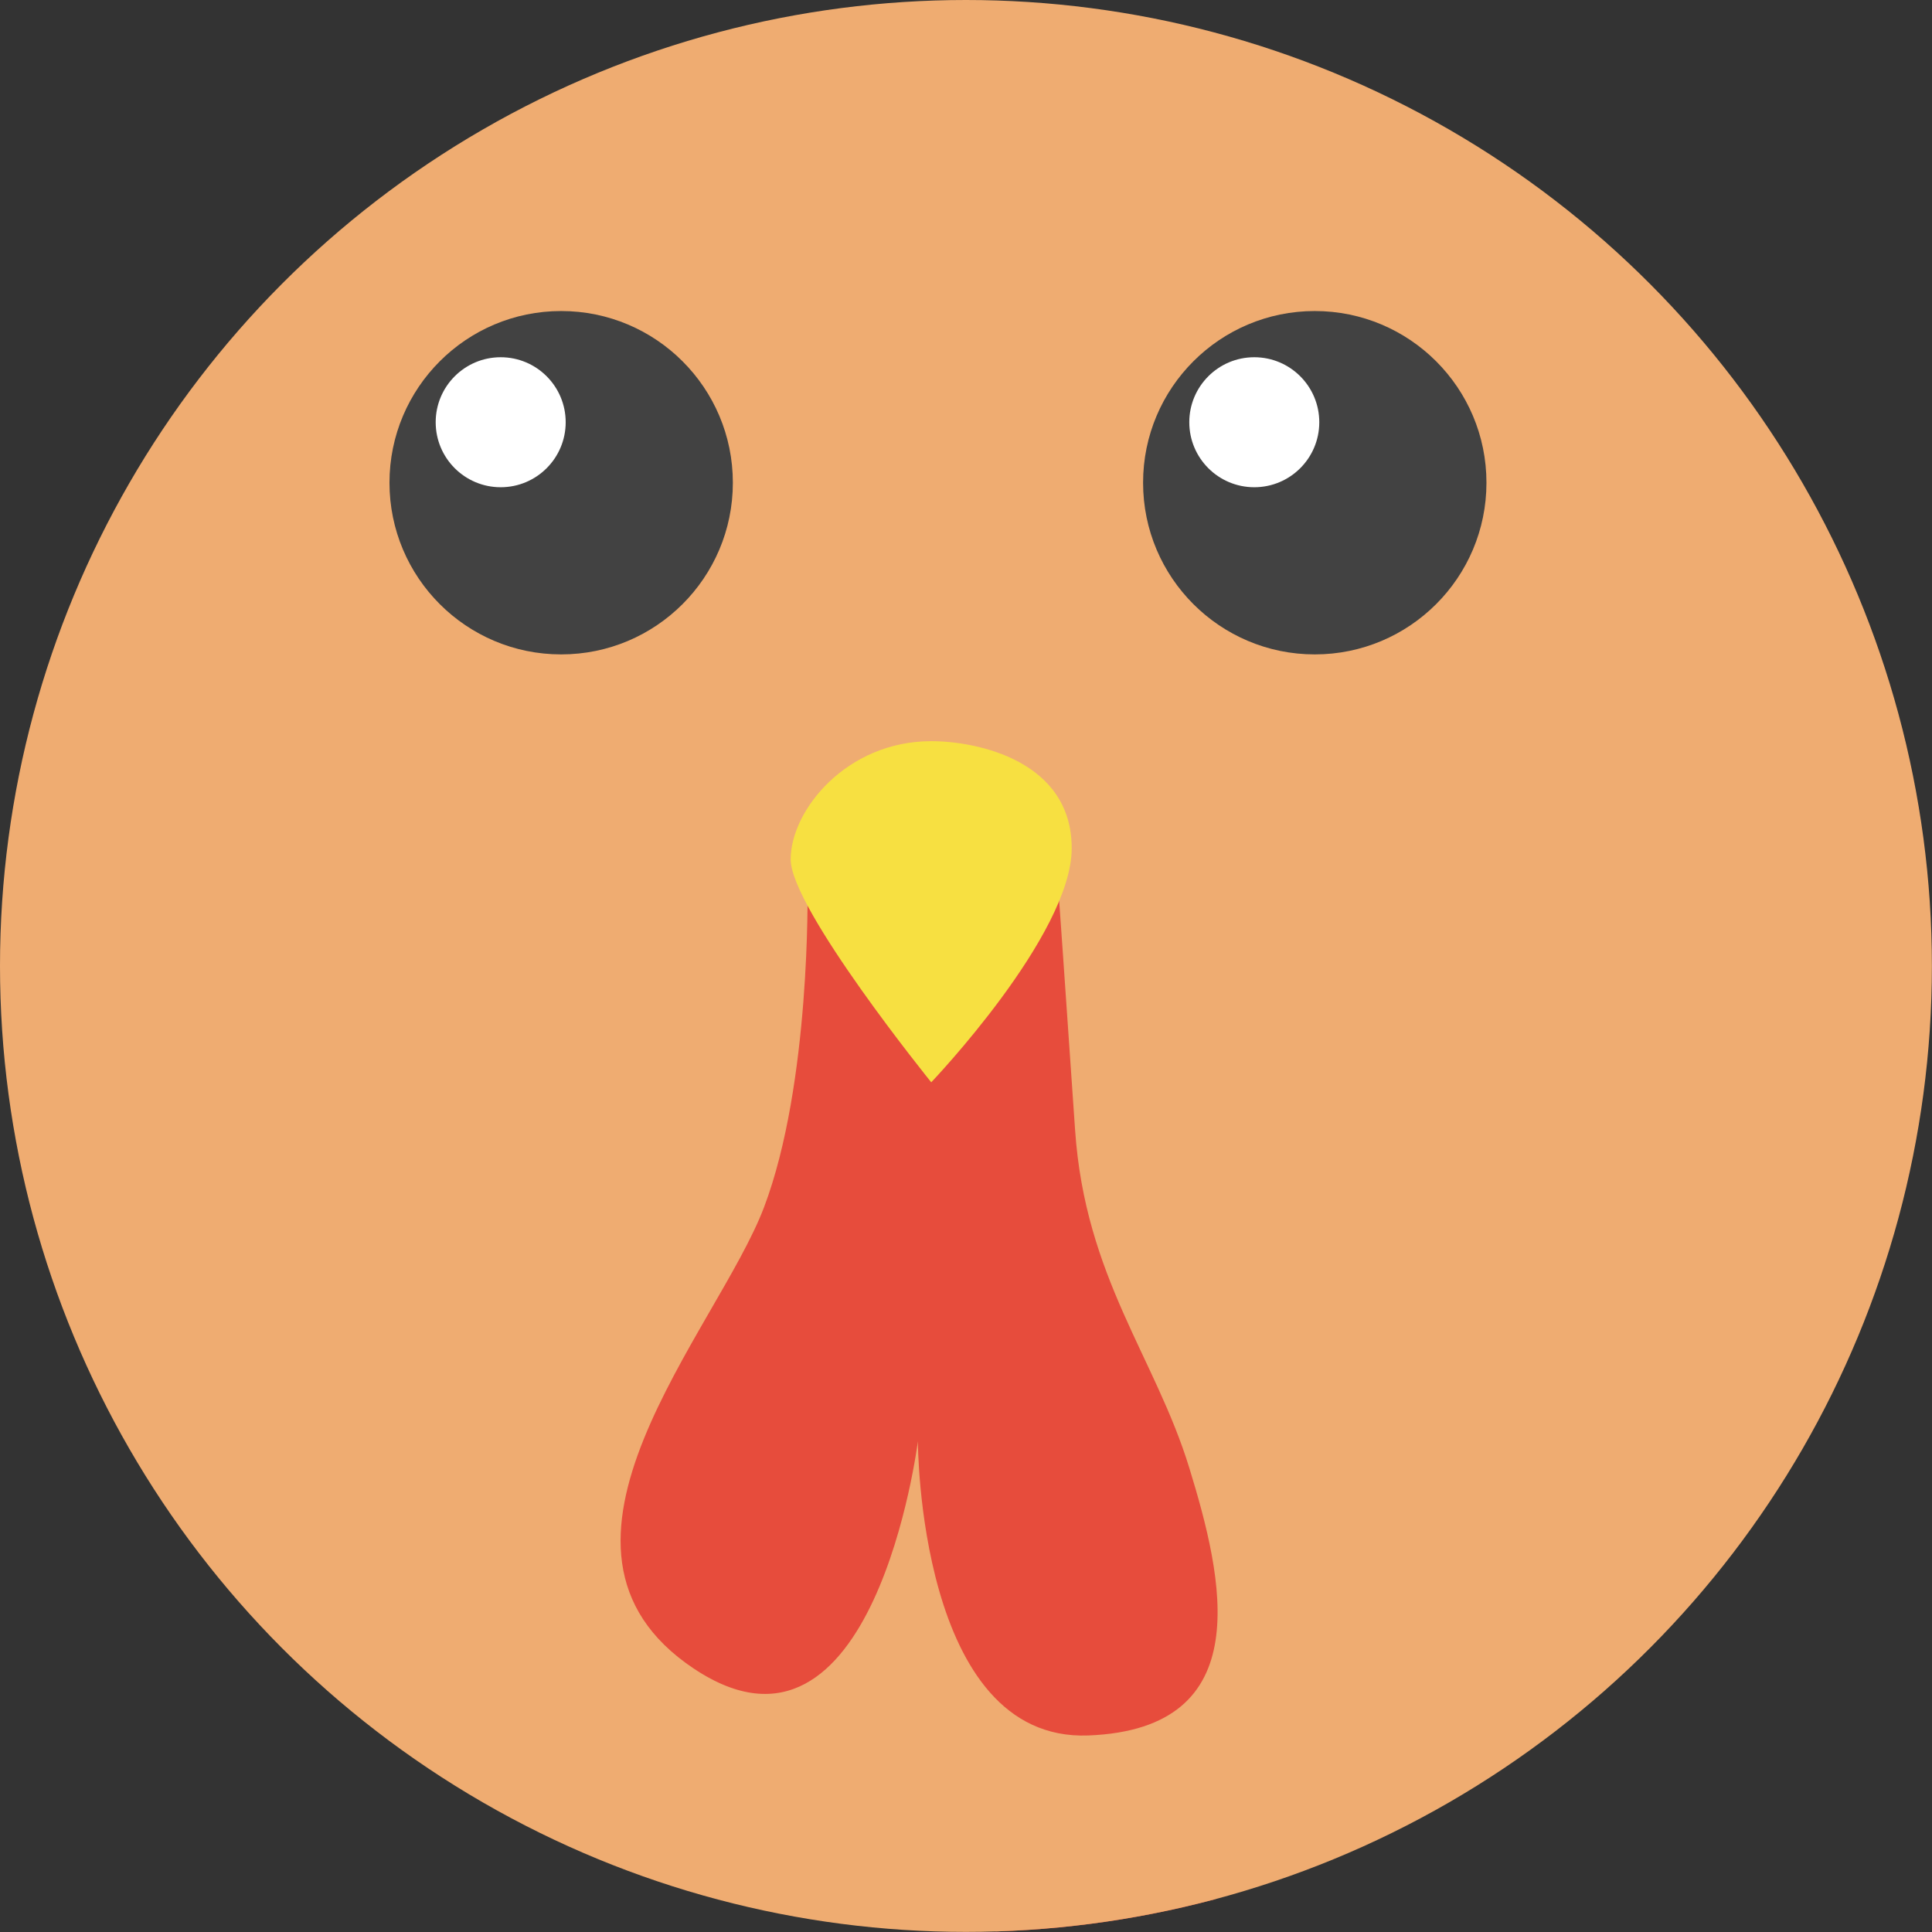 <svg id="Capa_1" data-name="Capa 1" xmlns="http://www.w3.org/2000/svg" xmlns:xlink="http://www.w3.org/1999/xlink" viewBox="0 0 188.15 188.15"><rect x="0" y="0" width="188.15" height="188.15" fill="#333333" stroke="none"/><defs><clipPath id="clip-path"><circle cx="94.07" cy="94.07" r="94.07" fill="none"/></clipPath></defs><title>profile6</title><g clip-path="url(#clip-path)"><path d="M45.1,195.72S6,239.36,26.86,275.84,128.47,311.67,165,300.92s61.23-36.48,62.75-56.34c1.38-18-6.95-46-20.84-56.45s-24.75-12.59-24.75-12.59Z" fill="#e74c3c"/><path d="M105.67-78.79S49.66-95.7,27.51-34,11.88,46.29-8.32,71.83s-32.57,60.06-6.51,94.26,63.18,30.29,67.74,36.8S65.94,219,72.45,211s7.31-4.24,15.85,3.23c10.42,9.12,9.87-8.46,18-10,10.42-2,7.82,14.78,16.94,10.32s2.82-14,11.18-16.1c7.42-1.85,11.38,8.37,17.27,7.08,8.9-2,1-14.12,11.94-16.62,5.21-1.19,11.94,4.89,15.42,2.94,10-5.65,2.82-13,10.64-18.24s31.92-22.15,32.57-50.81-26.06-25.4-35.83-74.91S163.86-63.74,105.67-78.79Z" fill="#efac71"/><circle cx="54.65" cy="47.01" r="16.72" fill="#424242"/><circle cx="48.76" cy="41.12" r="6.33" fill="#fff"/><circle cx="128.04" cy="47.01" r="16.72" fill="#424242"/><circle cx="122.15" cy="41.12" r="6.33" fill="#fff"/><path d="M78.64,86.62s0.33,18.89-4.23,30.94S50,150.78,67.57,162.5s21.82-22.15,21.82-22.15,0,29.31,16.61,28.66,13.12-15.31,9.82-26.06-10.14-18.56-11.12-32.89-1.63-23.45-1.63-23.45H78.64Z" fill="#e74c3c"/><g opacity="0.1"><path d="M189.7,173.58c7.82-5.21,31.92-22.15,32.57-50.81,0.36-15.75-7.55-21.87-16.37-32.4,2.89,8.54,5.16,20.13,2.25,31.75-5.65,22.58-24.75,36.5-27.79,46.91s-6.46,14-12.48,12.37-13.68,3.58-14.82,9.12-7,7.17-11.4,4.89-12.38-3.09-14.49,2.28S122,205,118.58,202.4s-11.16-5.59-17-.81-5.86,8.69-10.86,8S85.26,199.85,77,203.1s-11.24,8.47-16.59,1.74-12.94-10-20.11-11.07c-4.29-.65-19.74-4.59-34.79-8.8,15.57,10,31.24,12.34,40.22,14.65l-0.85-.22c2.63,1.38,7.06,4.05,8.51,7.07,2.12,4.4,4.56,15.8,13.52,14s9-8.14,12.05-8.47,10.31,9,17.37,7.65S104,210.05,108,208.59s6,9.45,13.19,9.28,12.58-4,13.29-8.33,2-8.6,4-8.6,13,11.4,19.7,5.37,1-12.7,6.51-14.33,10.26,6.68,18.56,2.93c6-2.73,8.89-10.94,10-15.22a65.79,65.79,0,0,0-6.59-2.81,9.11,9.11,0,0,0-.72,1.82A8.63,8.63,0,0,1,189.7,173.58ZM47.46,200.08l-0.91-.25Zm4.69,2L51.94,202Zm-1.28-.79-0.33-.15Zm-1.47-.61L49,200.55Zm131.22-9.89a16.91,16.91,0,0,1-1.55,1A16.87,16.87,0,0,0,180.62,190.82Zm0.41-.32c0.31-.24.6-0.48,0.86-0.72C181.63,190,181.33,190.27,181,190.51Zm1.22-1.07a10.08,10.08,0,0,0,.68-0.76C182.72,188.93,182.5,189.18,182.25,189.44Zm0.92-1.05a9.21,9.21,0,0,0,1.22-2.21A9.22,9.22,0,0,1,183.17,188.38Zm1.63-3.53c0.51-2.07.52-4.16,1.08-6.14C185.32,180.69,185.32,182.78,184.8,184.85ZM184.45,186c0.12-.33.23-0.67,0.31-1Q184.63,185.5,184.45,186Z" fill="#231f20"/></g><path d="M90.69,105.4s13.68-14.33,13.68-22.8S95.25,72.18,90.69,72.18C82.44,72.18,77,78.91,77,83.69S90.69,105.4,90.69,105.4Z" fill="#f7e041"/></g></svg>